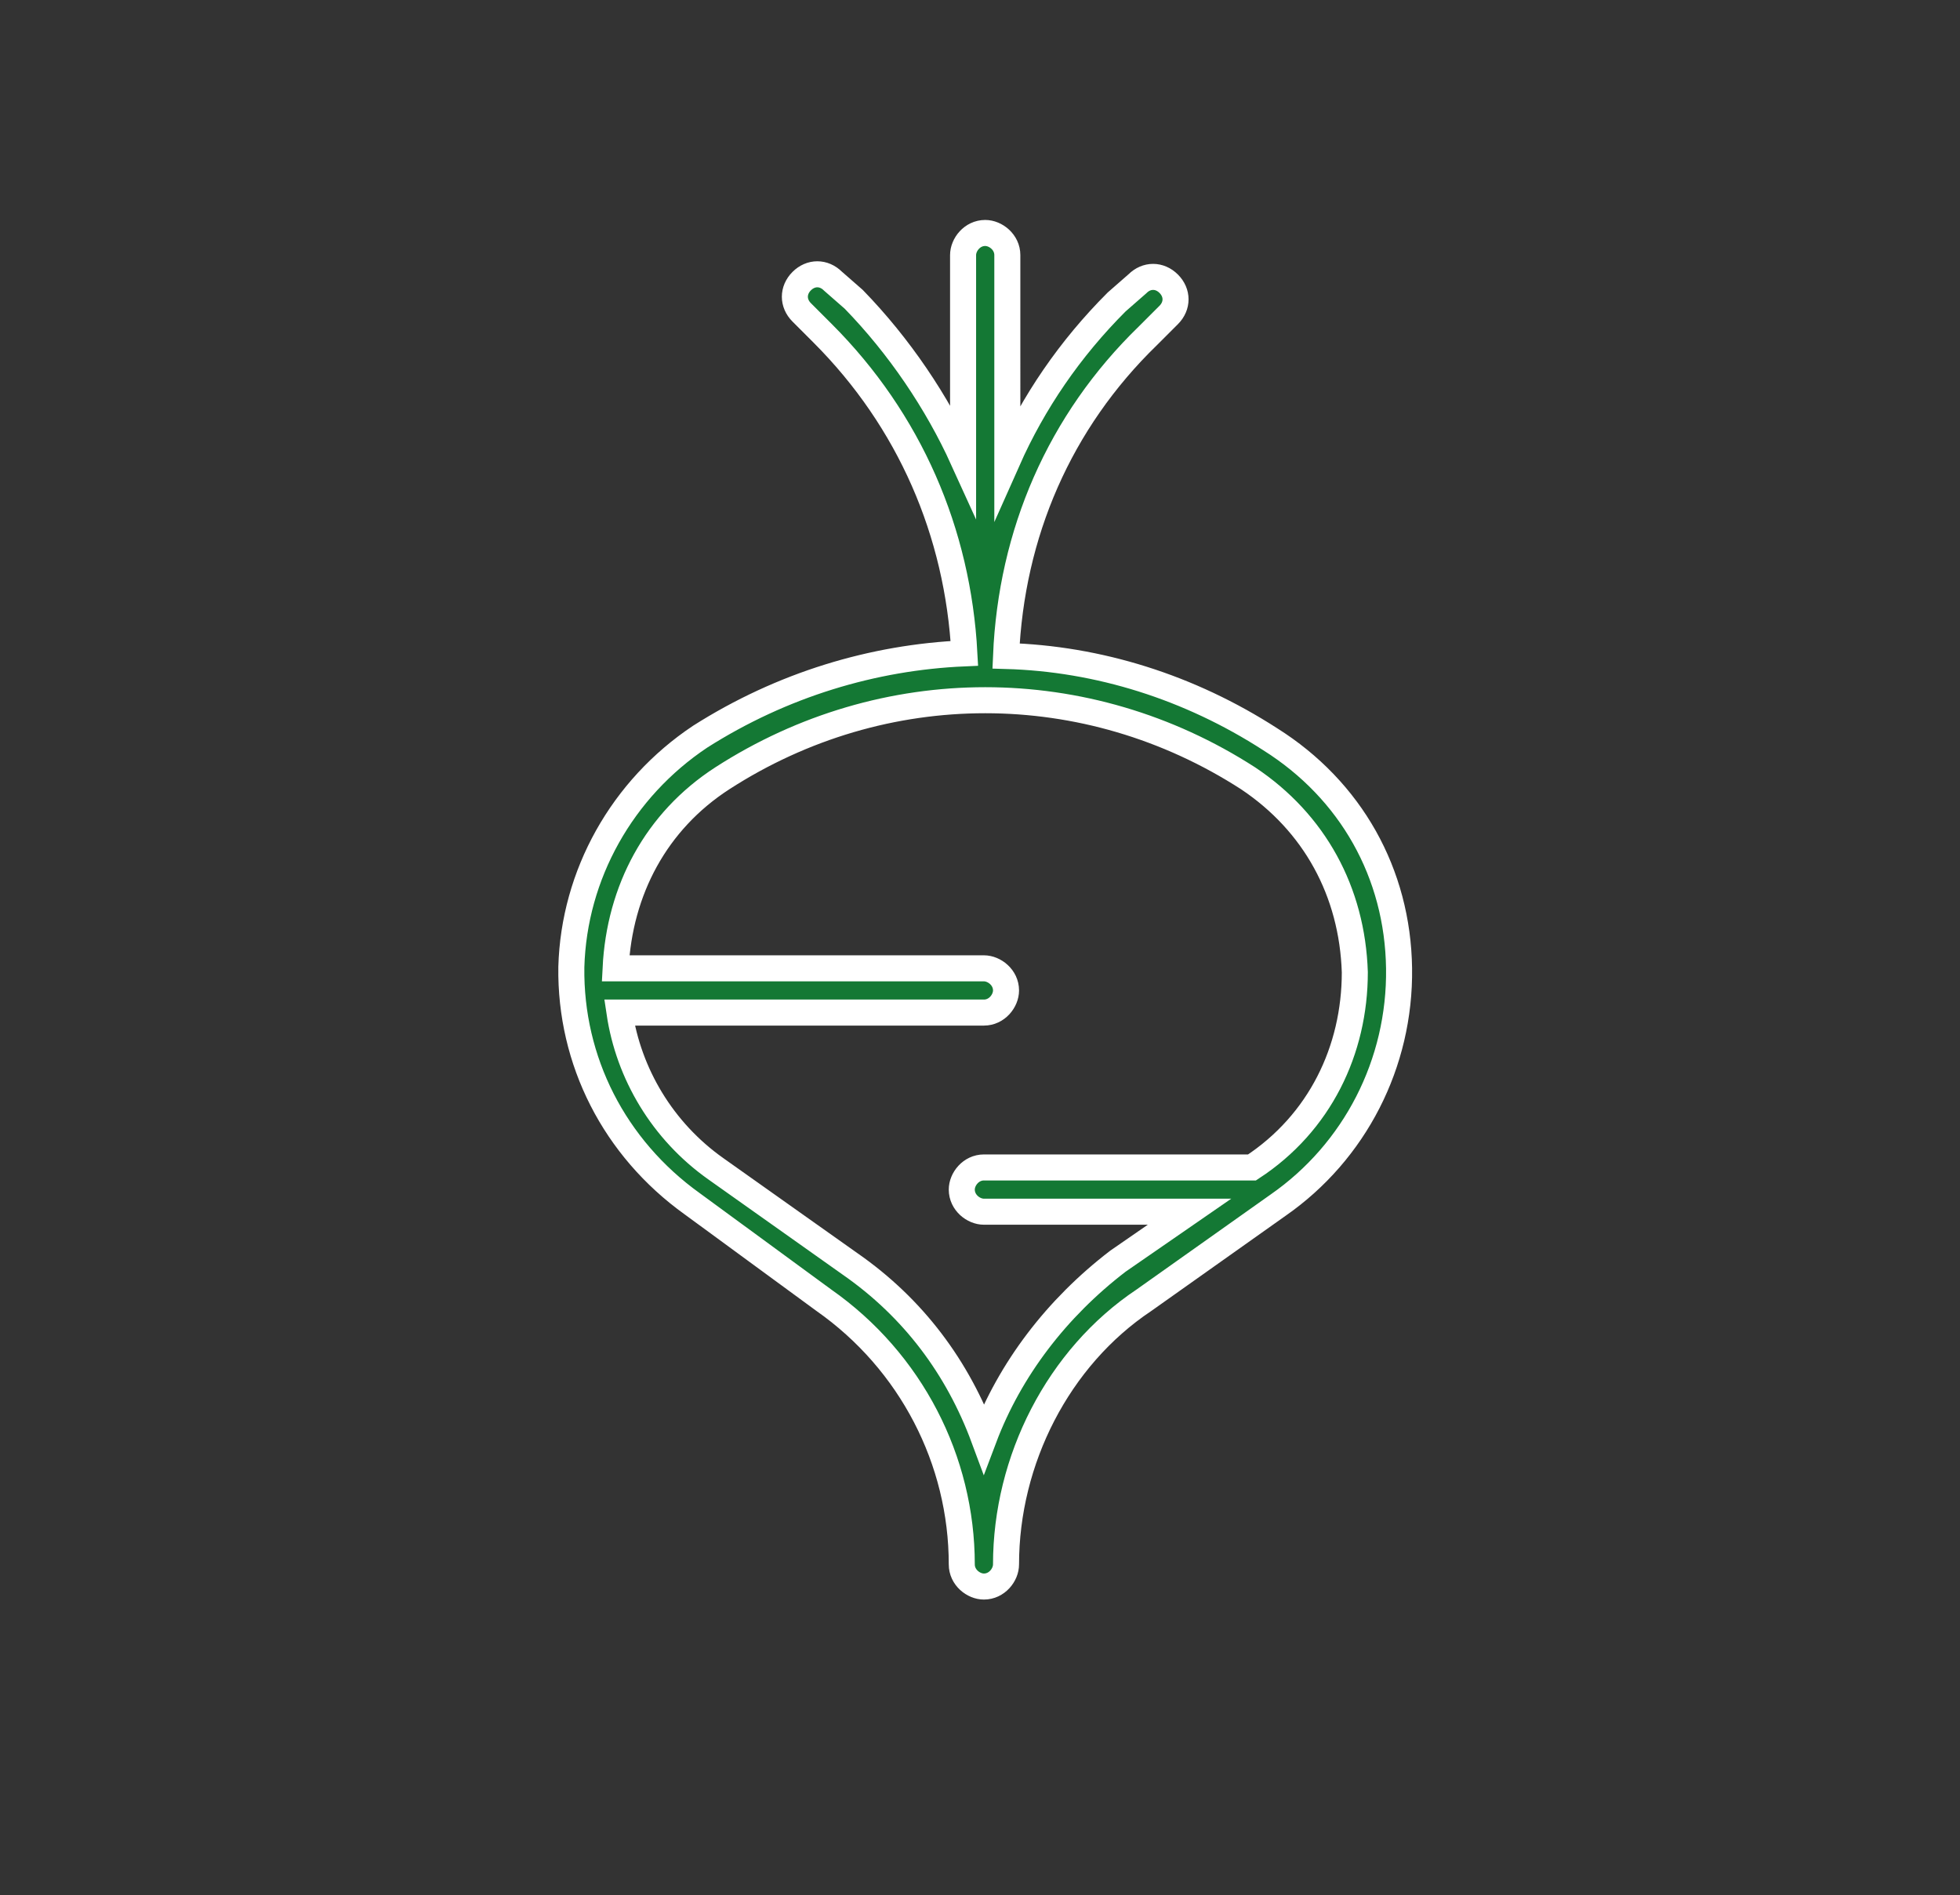 <?xml version="1.0" encoding="utf-8"?>
<!-- Generator: Adobe Illustrator 24.1.2, SVG Export Plug-In . SVG Version: 6.00 Build 0)  -->
<svg version="1.1" id="Camada_1" xmlns="http://www.w3.org/2000/svg" xmlns:xlink="http://www.w3.org/1999/xlink" x="0px" y="0px"
	 viewBox="0 0 150.6 145.6" style="enable-background:new 0 0 150.6 145.6;" xml:space="preserve">
<rect x="0" y="0" width="150.6" height="145.6" fill="#333333" stroke="none"/>
<style type="text/css">
	.st0{fill:#147834;stroke:#FFFFFF;stroke-width:2;stroke-miterlimit:10;}
</style>
<g>
	<path class="st0" d="M97.6,56.8c-6.2-4-13.2-6.2-20.3-6.4c0.4-9.4,4.1-18,10.9-24.6l1.6-1.6c0.7-0.7,0.7-1.7,0-2.4
		c-0.7-0.7-1.7-0.7-2.4,0l-1.6,1.4c-3.6,3.6-6.4,7.7-8.4,12.2V19.6c0-1-0.9-1.7-1.7-1.7c-1,0-1.7,0.9-1.7,1.7v15.7
		c-2-4.4-4.9-8.7-8.4-12.3L64,21.6c-0.7-0.7-1.7-0.7-2.4,0c-0.7,0.7-0.7,1.7,0,2.4l1.6,1.6c6.7,6.7,10.4,15.3,10.9,24.6
		c-7,0.3-14,2.4-20.3,6.4c-6,4-9.7,10.6-9.9,17.7c-0.1,7.2,3.3,13.9,9.3,18.2l10.1,7.4c6.7,4.7,10.6,12.3,10.6,20.3
		c0,1,0.9,1.7,1.7,1.7c1,0,1.7-0.9,1.7-1.7c0-8,4-15.9,10.6-20.3l10.3-7.3c5.9-4.1,9.4-10.9,9.3-18.2
		C107.4,67.1,103.8,60.7,97.6,56.8z M96.2,89.7L96.2,89.7c-0.3,0-0.4,0-0.7,0H75.6c-1,0-1.7,0.9-1.7,1.7c0,1,0.9,1.7,1.7,1.7h15.8
		l-5.5,3.8c-4.7,3.6-8.3,8.3-10.3,13.6c-2-5.4-5.4-10-10.3-13.4L55,89.8c-4.1-2.9-6.7-7.3-7.4-12h28c1,0,1.7-0.9,1.7-1.7
		c0-1-0.9-1.7-1.7-1.7H47.3c0.3-6,3.1-11.3,8.2-14.6c6.2-4,13.2-6,20.2-6s14,2,20.2,6c5.1,3.4,8,8.7,8.2,14.9
		C104.1,80.7,101.4,86.3,96.2,89.7z"/>
</g>
</svg>
